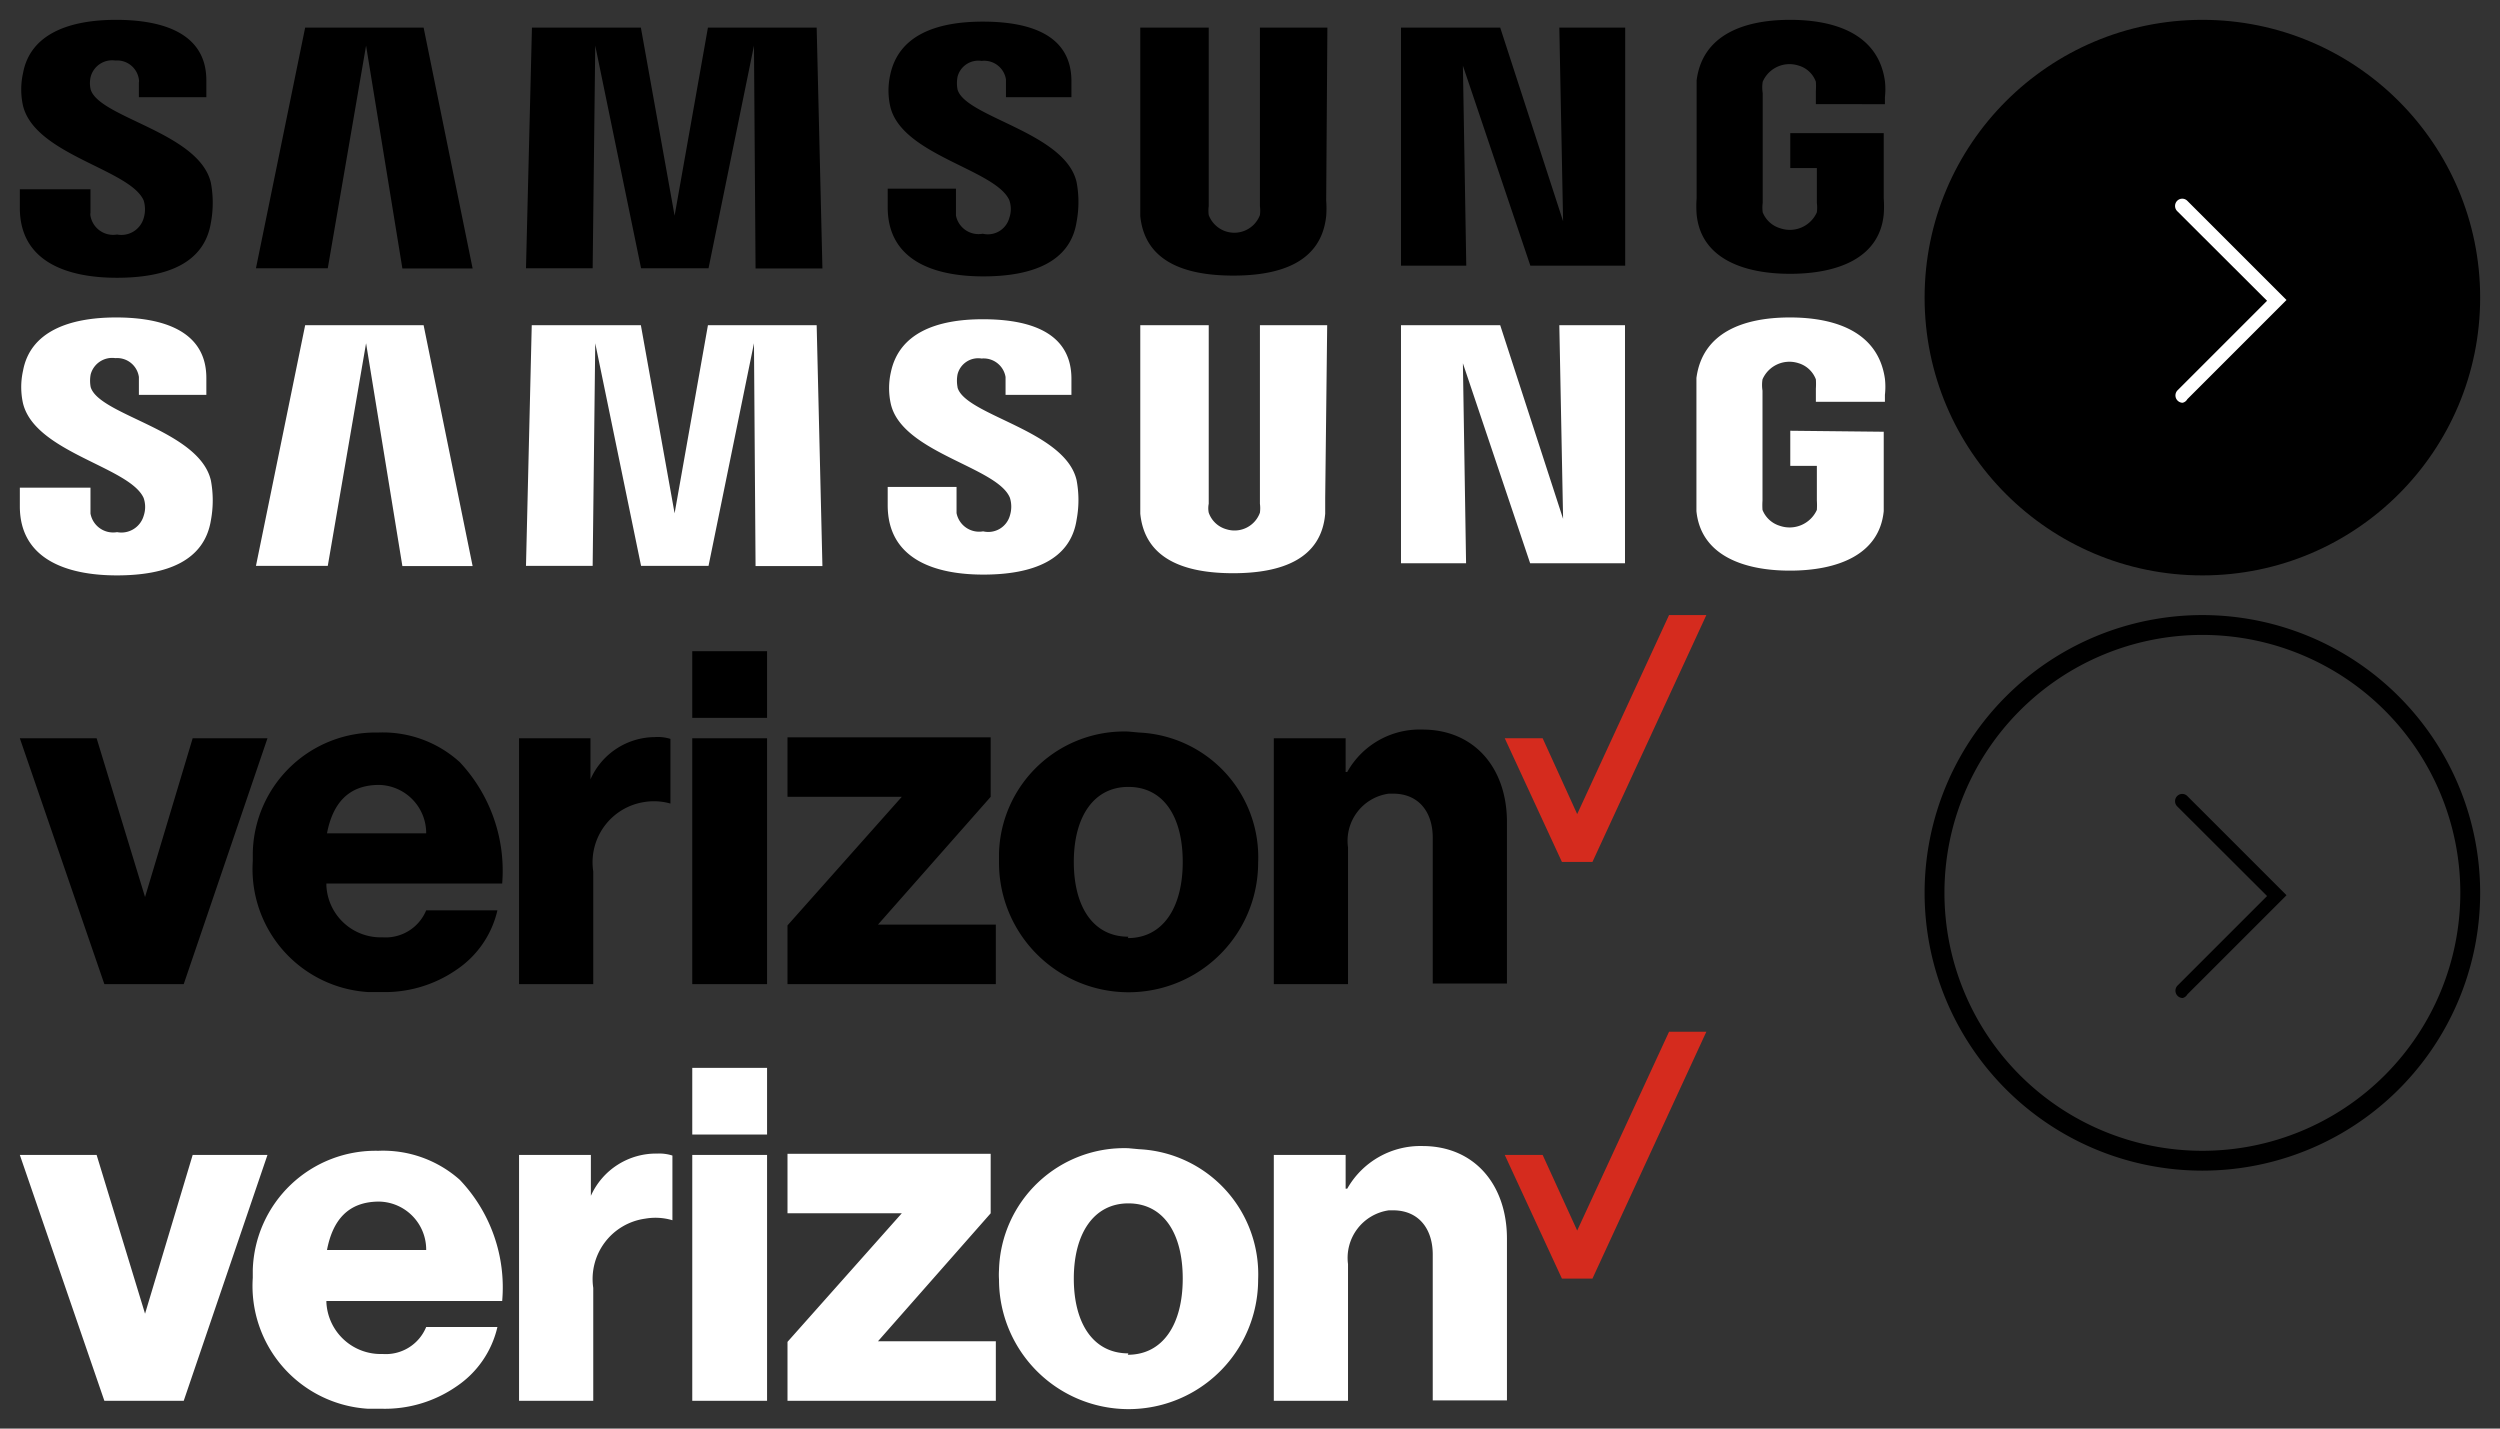<svg width="126" height="72" xmlns="http://www.w3.org/2000/svg" xmlns:xlink="http://www.w3.org/1999/xlink"><rect width="100%" height="100%" fill="#333333" stroke="none"/><svg viewBox="-1 -1 30 30" width="30" height="30" x="96" xmlns="http://www.w3.org/2000/svg"><g data-name="Layer 2"><g data-name="Layer 1"><g data-name="Layer 1-2"><circle cx="14" cy="14" r="14"/><path d="M13 19.3a.37.37 0 01-.26-.62l4.52-4.52-4.53-4.52a.37.37 0 010-.52.36.36 0 01.51 0l5 5-5 5a.36.36 0 01-.24.18z" fill="#fff"/></g></g></g></svg><svg viewBox="-1 -1 30 30" width="30" height="30" x="96" y="30" xmlns="http://www.w3.org/2000/svg"><g data-name="Layer 2"><g data-name="Layer 1"><g data-name="Layer 1-2"><path d="M14 28a14 14 0 1114-14 14 14 0 01-14 14zm0-27a13 13 0 1013 13A13 13 0 0014 1z"/><path d="M13 19.3a.37.37 0 01-.26-.62l4.52-4.52-4.53-4.52a.37.37 0 010-.52.36.36 0 01.51 0l5 5-5 5a.36.36 0 01-.24.18z"/></g></g></g></svg><svg viewBox="-1 -1 96 15" width="96" height="15" xmlns="http://www.w3.org/2000/svg"><g data-name="Layer 2"><g data-name="Layer 1"><path d="M3.57 3.51a1.38 1.38 0 010-.64 1.12 1.12 0 011.24-.82A1.11 1.11 0 016 3a.43.43 0 010 .16v.74h3.4v-.85C9.4.42 6.71 0 4.85 0 2.47 0 .52.72.16 2.69a3.78 3.78 0 000 1.64c.61 2.48 5.39 3.2 6.08 4.77a1.53 1.53 0 010 .9 1.17 1.17 0 01-1.34.82 1.16 1.16 0 01-1.34-.94.43.43 0 010-.16V8.54H0v.94C0 12.18 2.36 13 4.89 13s4.41-.74 4.74-2.78a5.49 5.49 0 000-2C9.05 5.68 4 4.94 3.57 3.51zm43.69 0a1.72 1.72 0 010-.64 1.08 1.08 0 011.21-.8A1.11 1.11 0 0149.7 3v.9H53v-.81c0-2.6-2.6-3-4.47-3-2.38 0-4.24.71-4.66 2.67a3.65 3.65 0 000 1.61c.58 2.46 5.3 3.16 6 4.72a1.36 1.36 0 010 .89 1.12 1.12 0 01-1.34.8 1.16 1.16 0 01-1.35-.92V8.51h-3.44v.93c0 2.69 2.33 3.49 4.82 3.49s4.39-.74 4.7-2.75a5.38 5.38 0 000-2c-.57-2.51-5.61-3.27-6-4.67zm30.52 6.64L74.61.39h-5v12h3.29l-.17-10.08 3.4 10.08h4.78v-12h-3.32zM14.38.39L11.9 12.52h3.62L17.45 1.3l1.83 11.23h3.54L20.35.39zm20.3 0L33 9.87 31.3.39h-5.49l-.3 12.13h3.36L29 1.3l2.31 11.22h3.4L37 1.3l.08 11.23h3.37L40.16.39zm31.22 0h-3.4v9a1.69 1.69 0 010 .45 1.38 1.38 0 01-2.58 0 1.7 1.7 0 010-.45v-9h-3.45v9.5c.23 2.28 2.22 3 4.69 3s4.44-.73 4.68-3a5.21 5.21 0 000-.79zm23.33 5.32v1.76h1.34v1.76a1.85 1.85 0 010 .47 1.49 1.49 0 01-1.86.8 1.36 1.36 0 01-.87-.8 1.85 1.85 0 010-.47V3.69a1.82 1.82 0 010-.57 1.47 1.47 0 011.79-.82 1.31 1.31 0 01.89.82 3.69 3.69 0 010 .47v.66H94V3.9a3.66 3.66 0 000-.81C93.68.78 91.59 0 89.22 0s-4.42.78-4.71 3.05V9a5.34 5.34 0 000 .8c.21 2.21 2.33 3 4.71 3s4.51-.78 4.72-3a5.34 5.34 0 000-.8V5.71z" fill-rule="evenodd" data-name="Layer 1-2"/></g></g></svg><svg viewBox="-1 -1 96 15" width="96" height="15" y="15" xmlns="http://www.w3.org/2000/svg"><g data-name="Layer 2"><g data-name="Layer 1"><g data-name="Layer 1-2"><path d="M3.57 3.51a1.72 1.72 0 010-.64 1.12 1.12 0 011.24-.82A1.11 1.11 0 016 3v.9h3.4v-.85C9.4.42 6.71 0 4.85 0 2.47 0 .52.72.16 2.69a3.78 3.78 0 000 1.64c.61 2.48 5.38 3.2 6.08 4.77a1.39 1.39 0 010 .9 1.17 1.17 0 01-1.34.82 1.16 1.16 0 01-1.34-.94v-1.3H0v.94C0 12.18 2.36 13 4.89 13s4.41-.74 4.74-2.78a5.49 5.49 0 000-2C9.05 5.68 4 4.94 3.57 3.51zm43.69 0a1.72 1.72 0 010-.64 1.07 1.07 0 011.21-.8 1.12 1.12 0 011.21.93v.9H53v-.81c0-2.6-2.6-3-4.47-3-2.35 0-4.22.71-4.63 2.67a3.65 3.65 0 000 1.61c.58 2.46 5.37 3.16 6 4.72a1.5 1.5 0 010 .89 1.13 1.13 0 01-1.35.8 1.16 1.16 0 01-1.34-.92V8.54h-3.47v.92c0 2.69 2.32 3.5 4.82 3.5s4.39-.74 4.7-2.76a5.38 5.38 0 000-2c-.58-2.51-5.61-3.26-6-4.67zm30.52 6.64L74.61.39h-5v12h3.28l-.16-10.08 3.39 10.08h4.78v-12h-3.31zM14.38.39L11.9 12.52h3.62L17.45 1.3l1.83 11.23h3.54L20.35.39zm20.3 0L33 9.87 31.3.39h-5.5l-.29 12.13h3.36L29 1.3l2.31 11.22h3.4L37 1.3l.08 11.23h3.37L40.16.39zm31.21 0H62.5v9a1.69 1.69 0 010 .45 1.36 1.36 0 01-1.67.84 1.32 1.32 0 01-.91-.84 1.14 1.14 0 010-.45v-9h-3.45v9.5c.23 2.28 2.21 3 4.68 3s4.45-.73 4.64-3V9.1zm23.34 5.32v1.77h1.34v1.75a3.69 3.69 0 010 .47 1.51 1.51 0 01-1.87.8 1.36 1.36 0 01-.87-.8 3.69 3.69 0 010-.47V3.69a1.82 1.82 0 010-.57 1.48 1.48 0 011.8-.82 1.35 1.35 0 01.89.82 3.69 3.69 0 010 .47v.66H94V3.9a3.66 3.66 0 000-.81C93.67.78 91.59 0 89.21 0S84.8.78 84.5 3.05v6.71c.22 2.21 2.34 3 4.71 3s4.51-.78 4.73-3v-4z" fill="#fff" fill-rule="evenodd" data-name="Layer 1-2-2"/></g></g></g></svg><svg viewBox="-1 -1 87 21" width="87" height="21" y="30" xmlns="http://www.w3.org/2000/svg"><g data-name="Layer 2"><g data-name="Layer 1"><path fill="#d52b1e" d="M83.12 0l-4.63 10.03-1.74-3.82h-1.91l2.88 6.23h1.54L85 0h-1.88z"/><path d="M63.2 18.6h3.74v-6.89A2.4 2.4 0 0169 9h.21c1.29 0 2 .92 2 2.22v7.35h3.74v-8.14c0-2.71-1.63-4.66-4.26-4.66a4.18 4.18 0 00-3.79 2.14h-.08v-1.7H63.2zM55.87 5.87A6.31 6.31 0 0049.35 12v.48a6.53 6.53 0 0013.06 0 6.29 6.29 0 00-6-6.56zm0 10.34c-1.77 0-2.75-1.5-2.75-3.77s1-3.78 2.75-3.78 2.74 1.47 2.74 3.78-1 3.84-2.77 3.84zM38.69 18.6h10.5v-3h-5.94l5.68-6.44v-3H38.69v3h5.76l-5.76 6.48zm-4.8 0h3.77V6.21h-3.77zm-8.73 0h3.74v-5.68a3.07 3.07 0 012.59-3.5 3 3 0 011.3.08V6.24a2.15 2.15 0 00-.79-.09 3.57 3.57 0 00-3.24 2.13V6.21h-3.6zm-6.86-2.36a2.74 2.74 0 01-2.85-2.6v-.11h8.86a8 8 0 00-2.14-6.12 5.76 5.76 0 00-4.11-1.49A6.19 6.19 0 0011.74 12v.4a6.21 6.21 0 005.82 6.6h.69A6.34 6.34 0 0022 17.88a4.94 4.94 0 002.07-3h-3.59a2.21 2.21 0 01-2.21 1.36zm-.19-7.68A2.43 2.43 0 0120.48 11h-5c.29-1.5 1.07-2.44 2.63-2.44zM4.26 18.6h4l4.22-12.39H8.71l-2.4 8-2.44-8H0zM33.89 1.82h3.77v3.36h-3.77z"/></g></g></svg><svg viewBox="-1 -1 87 21" width="87" height="21" y="51" xmlns="http://www.w3.org/2000/svg"><g data-name="Layer 2"><g data-name="Layer 1"><g data-name="Layer 1-2"><path fill="#d52b1e" d="M83.12 0l-4.63 10.02-1.74-3.81h-1.91l2.88 6.23h1.54L85 0h-1.88z"/><path d="M63.2 18.6h3.74v-6.89A2.42 2.42 0 0169 9h.21c1.29 0 2 .93 2 2.23v7.35h3.74v-8.15c0-2.71-1.63-4.67-4.26-4.67a4.24 4.24 0 00-3.79 2.15h-.08v-1.7H63.2zM55.87 5.87A6.31 6.31 0 0049.35 12a4 4 0 000 .49 6.53 6.53 0 0013.06 0 6.31 6.31 0 00-6-6.57zm0 10.34c-1.77 0-2.75-1.51-2.75-3.77s1-3.79 2.75-3.79 2.74 1.48 2.74 3.79-1 3.84-2.77 3.84zM38.69 18.6h10.5v-3h-5.94l5.68-6.45v-3H38.69v3h5.76l-5.76 6.48zm-4.8 0h3.77V6.21h-3.77zm-8.73 0h3.74v-5.69a3.07 3.07 0 012.62-3.49 3 3 0 011.37.08V6.24a2.15 2.15 0 00-.76-.1 3.6 3.6 0 00-3.35 2.13V6.21h-3.62zm-6.86-2.36a2.74 2.74 0 01-2.85-2.6v-.07h8.86a7.86 7.86 0 00-2.14-6.11A5.82 5.82 0 0018.06 6a6.19 6.19 0 00-6.32 6v.4a6.2 6.2 0 005.79 6.6h.69A6.34 6.34 0 0022 17.88a4.94 4.94 0 002.07-3h-3.59a2.2 2.2 0 01-2.21 1.36zm-.19-7.68A2.42 2.42 0 0120.48 11h-5c.29-1.51 1.07-2.44 2.63-2.44zM4.26 18.6h4l4.22-12.39H8.71l-2.4 8-2.44-8H0zM33.89 1.82h3.77v3.36h-3.77z" fill="#fff"/></g></g></g></svg></svg>